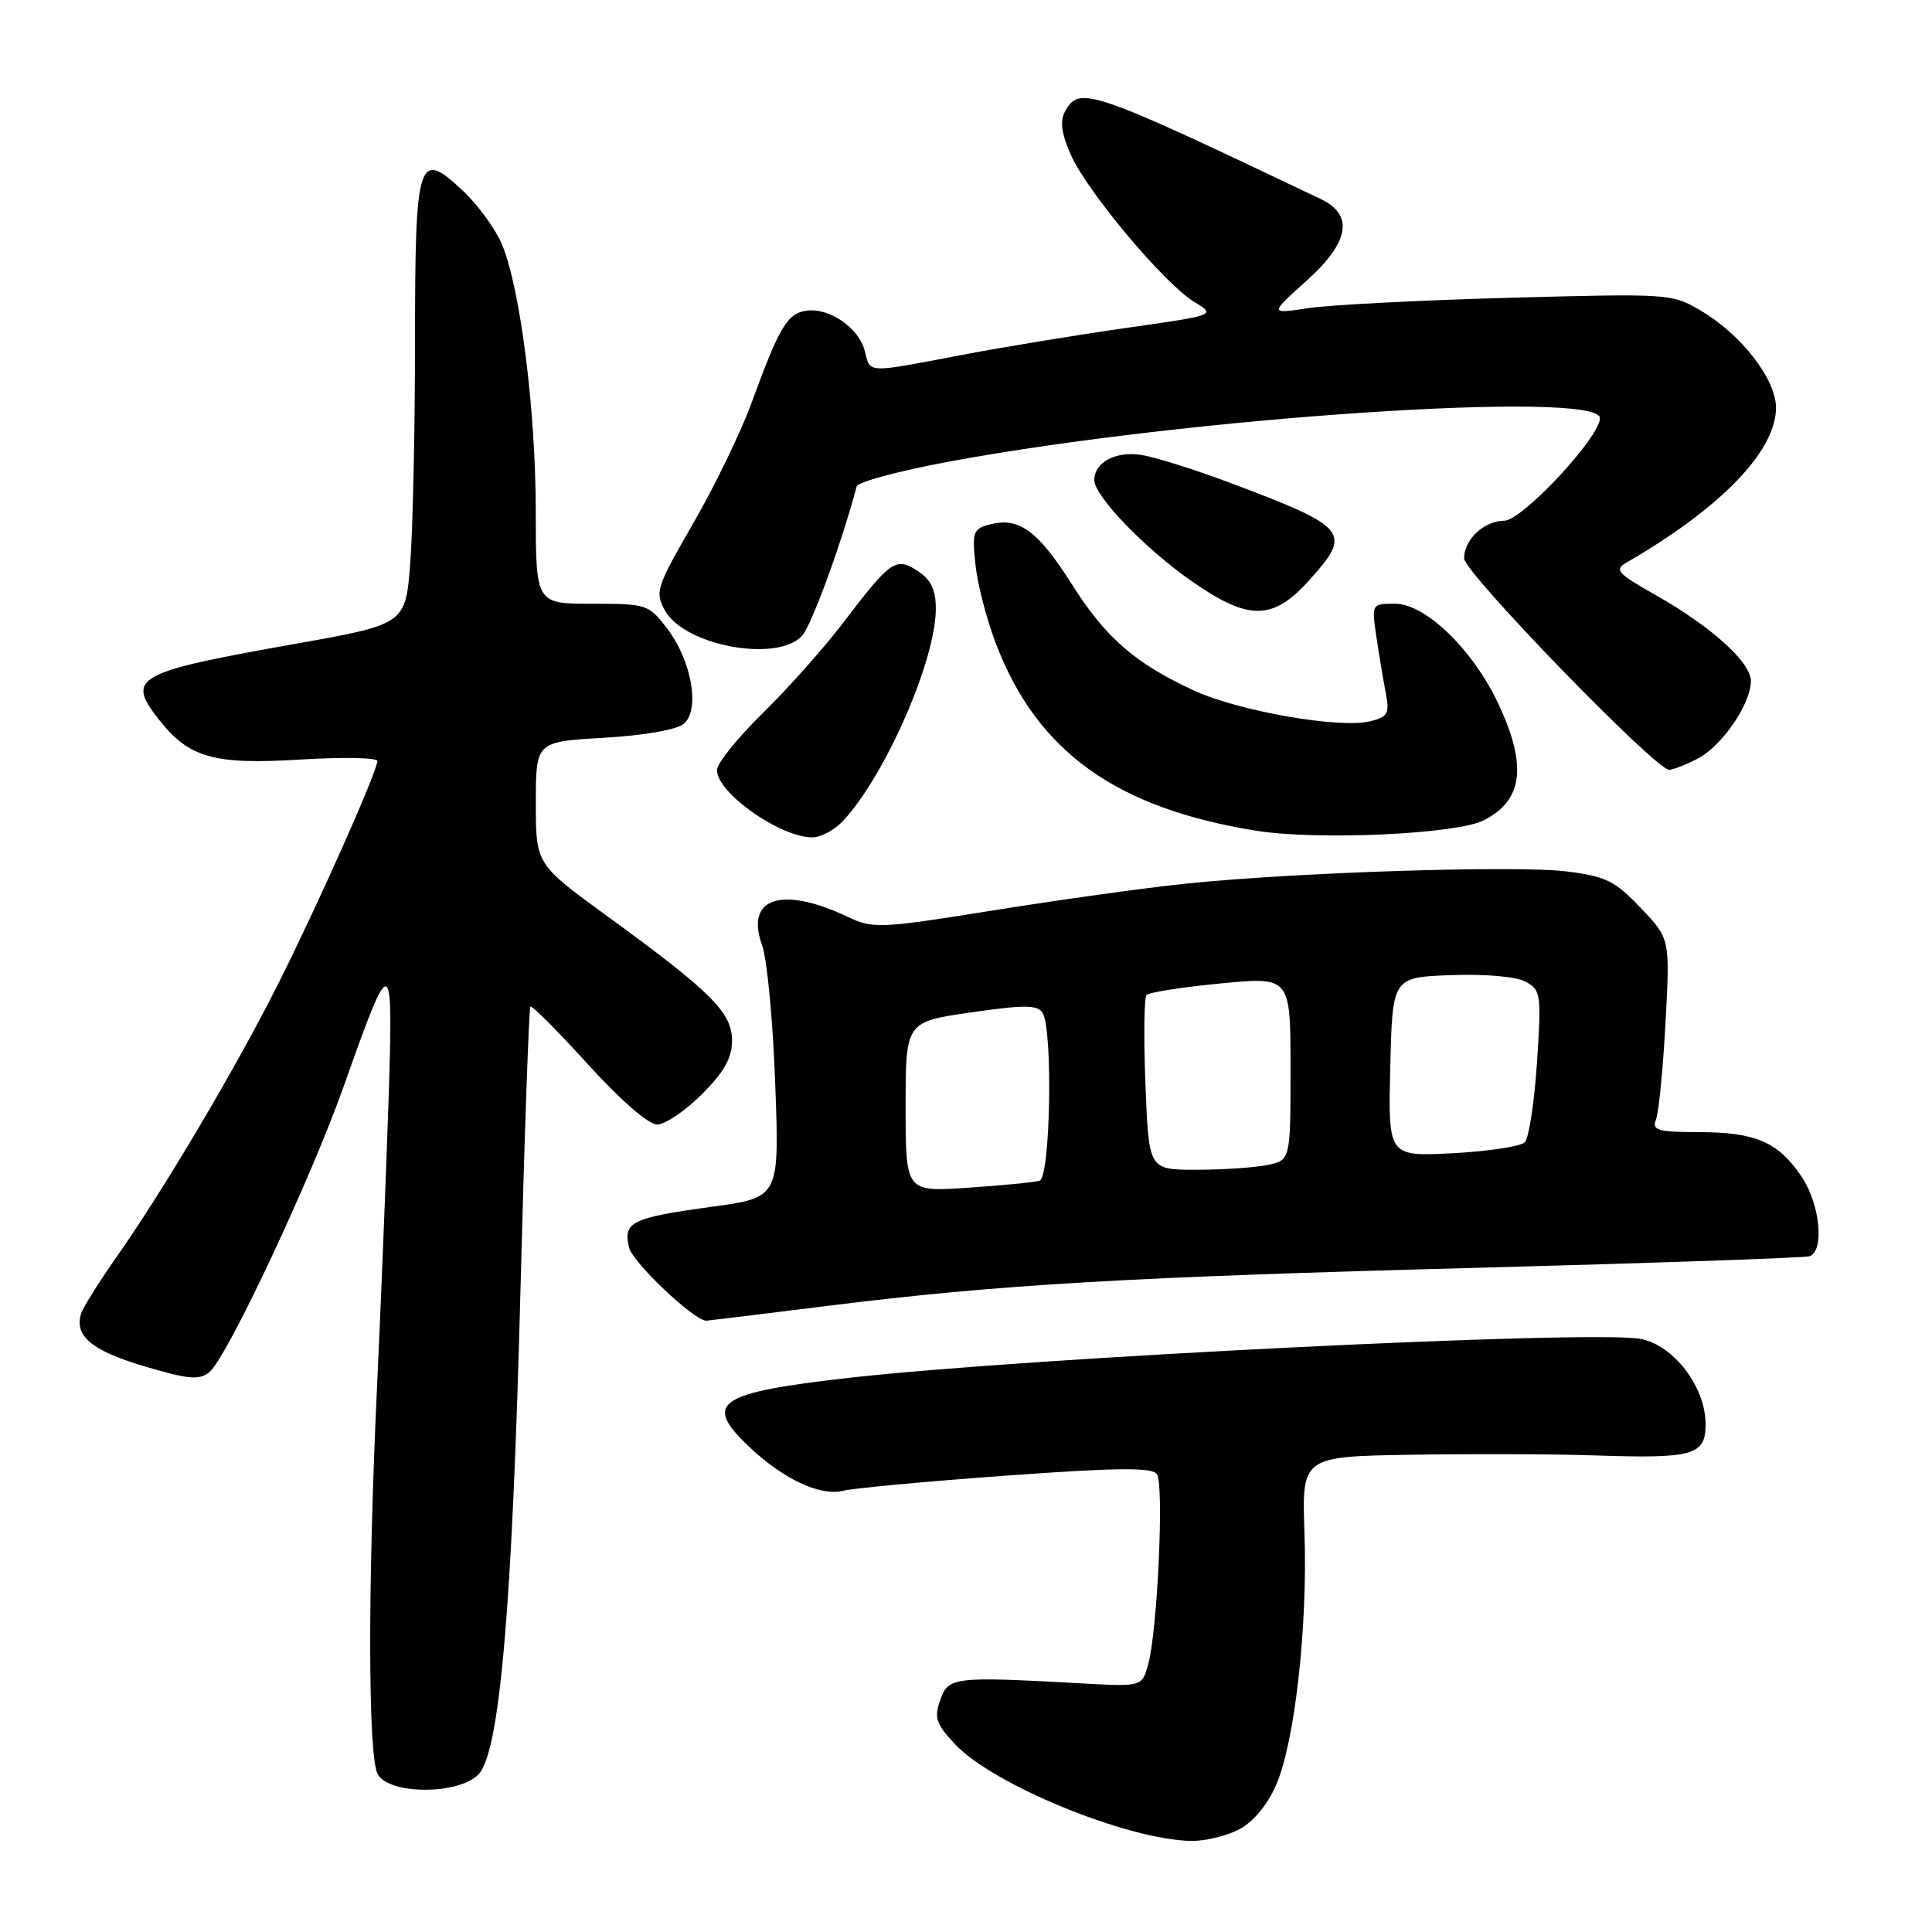 <?xml version="1.0" encoding="UTF-8" standalone="no"?>
<!DOCTYPE svg PUBLIC "-//W3C//DTD SVG 1.1//EN" "http://www.w3.org/Graphics/SVG/1.1/DTD/svg11.dtd" >
<svg xmlns="http://www.w3.org/2000/svg" xmlns:xlink="http://www.w3.org/1999/xlink" version="1.1" viewBox="0 0 256 256">
 <g >
 <path fill="currentColor"
d=" M 164.14 242.43 C 166.01 241.46 167.90 239.22 169.06 236.60 C 171.55 230.97 173.28 215.67 172.85 203.12 C 172.50 193.00 172.50 193.00 187.00 192.76 C 194.97 192.63 205.92 192.67 211.32 192.85 C 224.40 193.29 226.00 192.84 226.00 188.71 C 226.00 183.78 221.77 178.23 217.38 177.41 C 210.99 176.21 136.50 179.87 112.69 182.55 C 95.01 184.54 93.09 185.85 99.25 191.69 C 103.77 195.98 108.69 198.29 111.70 197.54 C 113.07 197.19 122.81 196.29 133.33 195.53 C 148.00 194.46 152.66 194.42 153.30 195.32 C 154.26 196.69 153.37 216.07 152.15 220.50 C 151.32 223.50 151.32 223.50 143.41 223.06 C 126.32 222.12 125.67 222.20 124.59 225.25 C 123.75 227.61 124.02 228.42 126.56 231.13 C 131.56 236.48 149.34 243.77 157.80 243.93 C 159.61 243.97 162.47 243.29 164.14 242.43 Z  M 63.45 235.06 C 66.23 231.99 67.88 212.85 68.96 171.12 C 69.49 150.56 70.09 133.58 70.28 133.38 C 70.48 133.19 73.90 136.62 77.89 141.01 C 82.18 145.74 85.92 149.00 87.07 149.00 C 88.13 149.00 90.80 147.20 93.00 145.00 C 95.95 142.05 97.00 140.19 97.00 137.88 C 97.00 134.17 94.24 131.42 80.44 121.38 C 71.00 114.51 71.00 114.51 71.00 106.39 C 71.00 98.28 71.00 98.28 80.00 97.76 C 85.28 97.46 89.65 96.70 90.59 95.92 C 92.80 94.09 91.67 87.57 88.40 83.28 C 85.97 80.09 85.69 80.00 78.45 80.00 C 71.00 80.00 71.00 80.00 70.99 67.75 C 70.99 54.37 68.94 38.19 66.52 32.40 C 65.68 30.38 63.37 27.20 61.39 25.33 C 55.38 19.66 55.00 20.86 54.99 45.37 C 54.99 56.99 54.70 70.15 54.36 74.61 C 53.73 82.72 53.73 82.72 38.97 85.34 C 17.84 89.10 16.66 89.76 21.09 95.39 C 25.05 100.42 28.33 101.34 39.72 100.65 C 45.37 100.30 50.00 100.39 50.00 100.84 C 50.00 102.20 42.16 119.82 36.89 130.31 C 31.29 141.45 21.76 157.56 15.48 166.50 C 13.17 169.80 11.04 173.18 10.77 174.00 C 9.78 176.98 12.10 178.95 19.09 181.03 C 24.98 182.78 26.41 182.91 27.75 181.81 C 30.06 179.92 41.16 156.31 45.52 144.00 C 51.96 125.84 52.14 125.91 51.46 146.50 C 51.13 156.40 50.45 173.28 49.95 184.00 C 48.72 210.07 48.76 232.68 50.04 235.07 C 51.52 237.85 60.93 237.84 63.45 235.06 Z  M 109.69 173.03 C 132.55 170.19 149.27 169.22 196.50 167.97 C 219.60 167.35 239.06 166.67 239.75 166.46 C 241.79 165.81 241.18 159.56 238.72 155.91 C 235.63 151.33 232.65 150.03 225.14 150.01 C 219.57 150.00 218.87 149.79 219.44 148.29 C 219.80 147.36 220.36 141.59 220.69 135.49 C 221.29 124.38 221.29 124.38 217.39 120.29 C 213.98 116.71 212.76 116.11 207.58 115.47 C 200.94 114.64 171.49 115.59 157.00 117.10 C 151.78 117.64 140.38 119.23 131.68 120.62 C 116.68 123.03 115.68 123.08 112.38 121.51 C 103.60 117.34 98.69 118.94 100.98 125.23 C 101.64 127.03 102.42 135.29 102.72 143.59 C 103.28 158.68 103.28 158.68 94.35 159.90 C 83.65 161.36 82.51 161.92 83.37 165.35 C 83.87 167.33 91.99 175.00 93.58 175.00 C 93.74 175.00 100.99 174.12 109.69 173.03 Z  M 111.73 108.75 C 117.37 102.65 124.00 87.45 124.00 80.65 C 124.00 78.15 123.36 76.81 121.62 75.67 C 118.70 73.76 118.05 74.21 111.74 82.50 C 109.23 85.80 104.44 91.19 101.09 94.47 C 97.74 97.75 95.00 101.16 95.00 102.04 C 95.00 105.03 103.24 110.88 107.58 110.96 C 108.72 110.98 110.59 109.99 111.73 108.75 Z  M 196.65 108.68 C 201.80 106.02 202.37 101.47 198.58 93.34 C 195.23 86.15 188.91 80.00 184.87 80.00 C 181.76 80.00 181.74 80.02 182.36 84.25 C 182.70 86.59 183.26 89.94 183.60 91.70 C 184.15 94.56 183.92 94.98 181.57 95.57 C 177.59 96.57 164.24 94.26 158.30 91.54 C 150.47 87.95 146.51 84.52 142.04 77.44 C 137.59 70.39 135.06 68.52 131.28 69.46 C 128.93 70.06 128.79 70.43 129.25 74.80 C 129.52 77.38 130.74 82.10 131.96 85.28 C 137.43 99.60 147.88 107.10 166.48 110.08 C 174.66 111.38 193.07 110.53 196.65 108.68 Z  M 224.95 100.52 C 228.18 98.85 232.00 93.28 232.00 90.24 C 232.00 87.74 226.71 82.98 219.26 78.78 C 214.34 76.00 213.88 75.49 215.49 74.56 C 228.04 67.31 235.33 59.76 235.33 54.02 C 235.33 50.26 230.78 44.37 225.40 41.18 C 221.55 38.90 221.20 38.88 200.00 39.46 C 188.18 39.78 176.19 40.40 173.36 40.83 C 168.21 41.61 168.21 41.61 173.16 37.17 C 178.81 32.09 179.42 28.48 175.00 26.37 C 144.38 11.78 142.98 11.30 141.11 14.80 C 140.42 16.08 140.66 17.76 141.91 20.56 C 144.11 25.46 154.30 37.60 158.22 39.99 C 161.14 41.76 161.14 41.76 149.32 43.44 C 142.82 44.36 132.91 45.99 127.30 47.06 C 114.66 49.47 115.34 49.49 114.59 46.51 C 113.82 43.45 109.89 40.73 106.84 41.17 C 104.32 41.54 103.27 43.29 99.56 53.45 C 98.16 57.28 94.69 64.44 91.84 69.37 C 86.95 77.85 86.75 78.46 88.12 80.91 C 90.74 85.59 103.03 87.83 106.29 84.23 C 107.55 82.84 111.59 71.75 113.51 64.45 C 113.66 63.86 119.21 62.38 125.84 61.15 C 157.48 55.28 212.00 51.65 212.00 55.41 C 212.00 57.94 201.68 69.00 199.32 69.00 C 196.66 69.00 194.00 71.49 194.00 73.99 C 194.00 75.85 219.37 102.00 221.16 102.00 C 221.68 102.00 223.38 101.34 224.95 100.52 Z  M 173.44 76.93 C 179.22 70.53 178.72 69.90 163.00 63.98 C 158.32 62.22 153.03 60.56 151.24 60.28 C 147.81 59.75 145.00 61.26 145.00 63.62 C 145.00 65.73 151.78 72.76 157.96 77.05 C 165.47 82.27 168.64 82.24 173.44 76.93 Z  M 120.00 146.67 C 120.00 135.40 120.00 135.40 128.66 134.15 C 135.73 133.13 137.47 133.14 138.14 134.20 C 139.54 136.40 139.19 156.00 137.75 156.45 C 137.06 156.66 132.79 157.08 128.25 157.38 C 120.00 157.94 120.00 157.94 120.00 146.67 Z  M 151.78 143.75 C 151.53 137.56 151.60 132.21 151.92 131.85 C 152.24 131.49 156.66 130.80 161.75 130.31 C 171.00 129.42 171.00 129.42 171.00 141.59 C 171.00 153.75 171.00 153.75 167.88 154.38 C 166.16 154.72 161.93 155.00 158.49 155.00 C 152.22 155.00 152.22 155.00 151.78 143.75 Z  M 184.22 141.38 C 184.50 129.50 184.50 129.50 192.24 129.21 C 196.75 129.04 200.87 129.40 202.13 130.07 C 204.18 131.17 204.26 131.69 203.66 140.80 C 203.31 146.06 202.58 150.82 202.04 151.36 C 201.49 151.91 197.19 152.56 192.49 152.81 C 183.93 153.25 183.93 153.25 184.22 141.38 Z "/>
</g>
</svg>